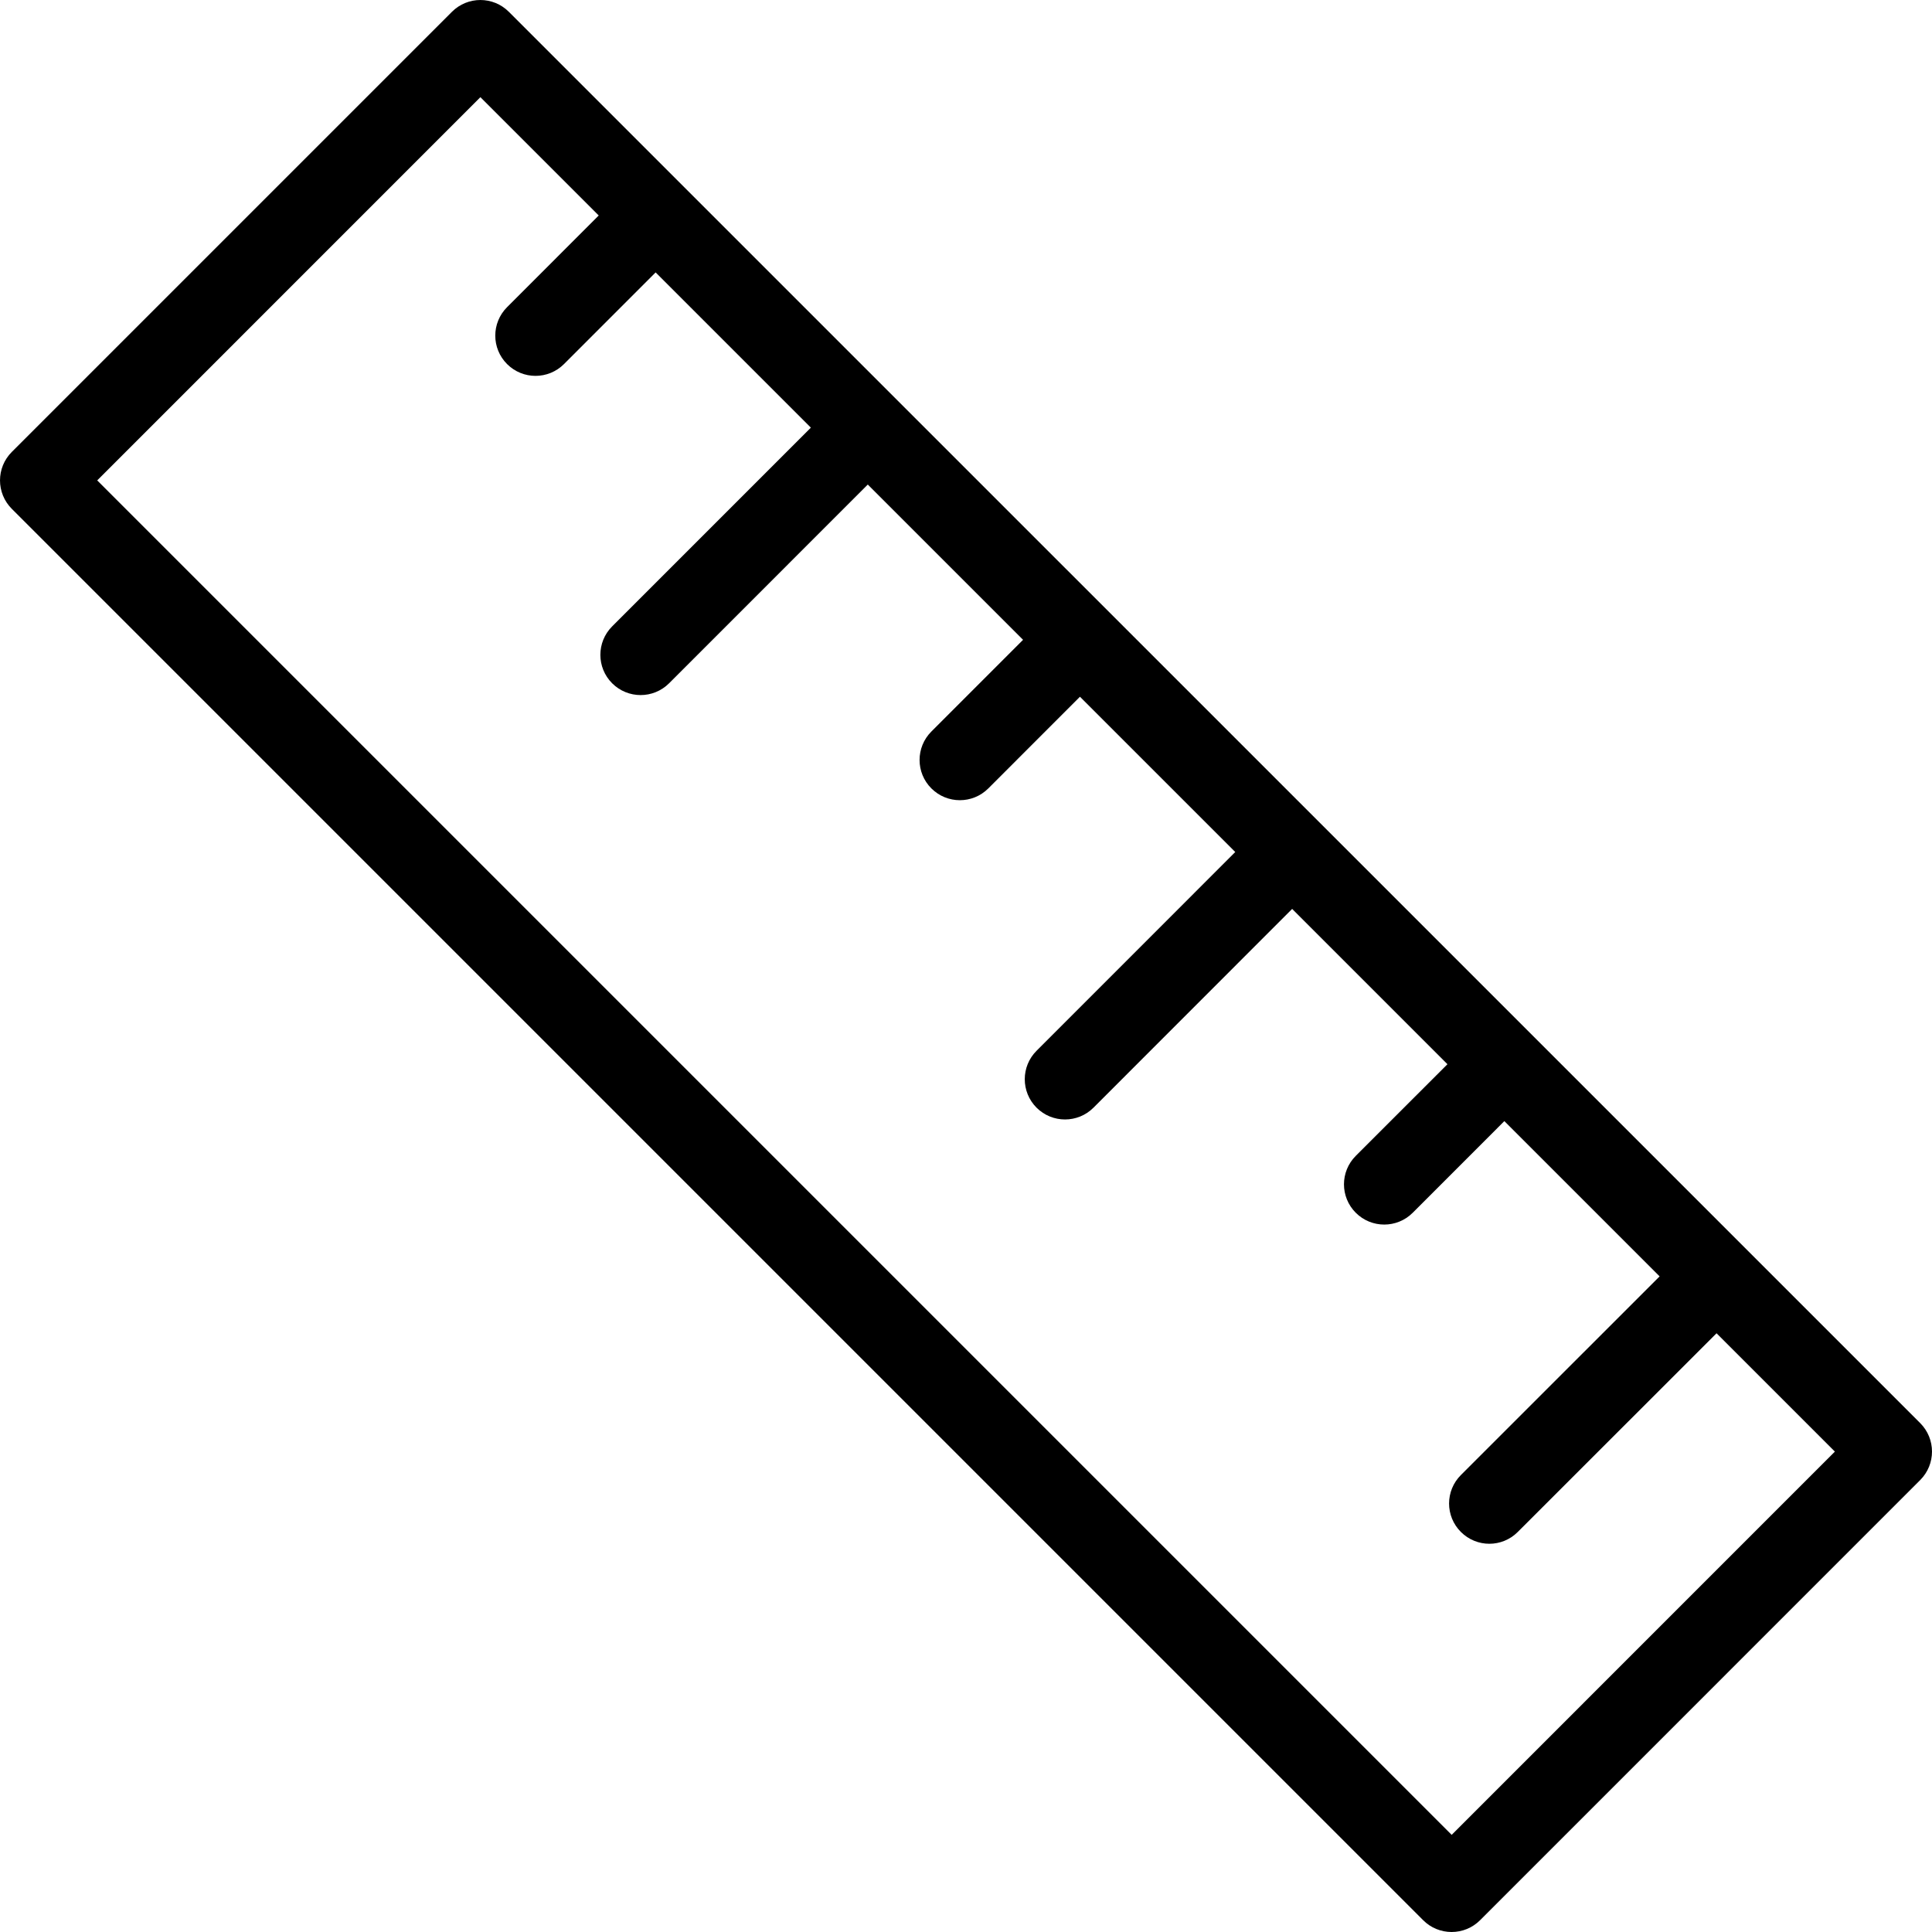 <?xml version="1.0" encoding="UTF-8"?>
<svg width="60px" height="60px" viewBox="0 0 60 60" version="1.1" xmlns="http://www.w3.org/2000/svg" xmlns:xlink="http://www.w3.org/1999/xlink">
    <!-- Generator: Sketch 49.3 (51167) - http://www.bohemiancoding.com/sketch -->
    <title>Mask</title>
    <desc>Created with Sketch.</desc>
    <defs>
        <path d="M53.309,41.406 L47.136,47.576 C46.893,47.82 46.573,47.943 46.253,47.943 C45.933,47.943 45.613,47.82 45.369,47.576 C44.88,47.088 44.88,46.298 45.369,45.809 L51.541,39.639 L46.719,34.817 L43.873,37.664 C43.628,37.908 43.308,38.03 42.989,38.03 C42.669,38.03 42.349,37.908 42.105,37.664 C41.616,37.175 41.616,36.385 42.105,35.896 L44.952,33.05 L40.129,28.227 L33.959,34.4 C33.715,34.644 33.395,34.766 33.075,34.766 C32.755,34.766 32.435,34.644 32.191,34.4 C31.703,33.911 31.703,33.121 32.191,32.633 L38.362,26.46 L33.539,21.638 L30.693,24.485 C30.449,24.729 30.129,24.851 29.809,24.851 C29.489,24.851 29.169,24.729 28.925,24.485 C28.436,23.998 28.436,23.206 28.925,22.718 L31.772,19.87 L26.95,15.048 L20.779,21.22 C20.535,21.464 20.215,21.586 19.895,21.586 C19.575,21.586 19.255,21.464 19.011,21.22 C18.523,20.733 18.523,19.941 19.011,19.453 L25.182,13.281 L20.361,8.46 L17.515,11.307 C17.271,11.55 16.951,11.673 16.631,11.673 C16.311,11.673 15.991,11.55 15.748,11.307 C15.259,10.819 15.259,10.028 15.748,9.539 L18.594,6.692 L14.919,3.018 L3.019,14.919 L45.083,56.983 L56.984,45.081 L53.309,41.406 Z M45.081,60 C44.749,60 44.431,59.869 44.198,59.634 L0.367,15.803 C-0.122,15.314 -0.122,14.524 0.367,14.035 L14.035,0.367 C14.524,-0.122 15.314,-0.122 15.803,0.367 L59.634,44.196 C60.122,44.685 60.122,45.475 59.634,45.964 L45.965,59.634 C45.731,59.869 45.414,60 45.081,60 Z" id="path-1"></path>
    </defs>
    <g id="Symbols" stroke="none" stroke-width="1" fill="none" fill-rule="evenodd">
        <g id="05_icons/property/size" transform="translate(-10, -10)">
            <g id="🎨Colour" transform="translate(10, 10)">
                <mask id="mask-2" fill="white">
                    <use xlink:href="#path-1"></use>
                </mask>
                <use id="Mask" fill="#000000" fill-rule="nonzero" xlink:href="#path-1"></use>
            </g>
        </g>
    </g>
</svg>